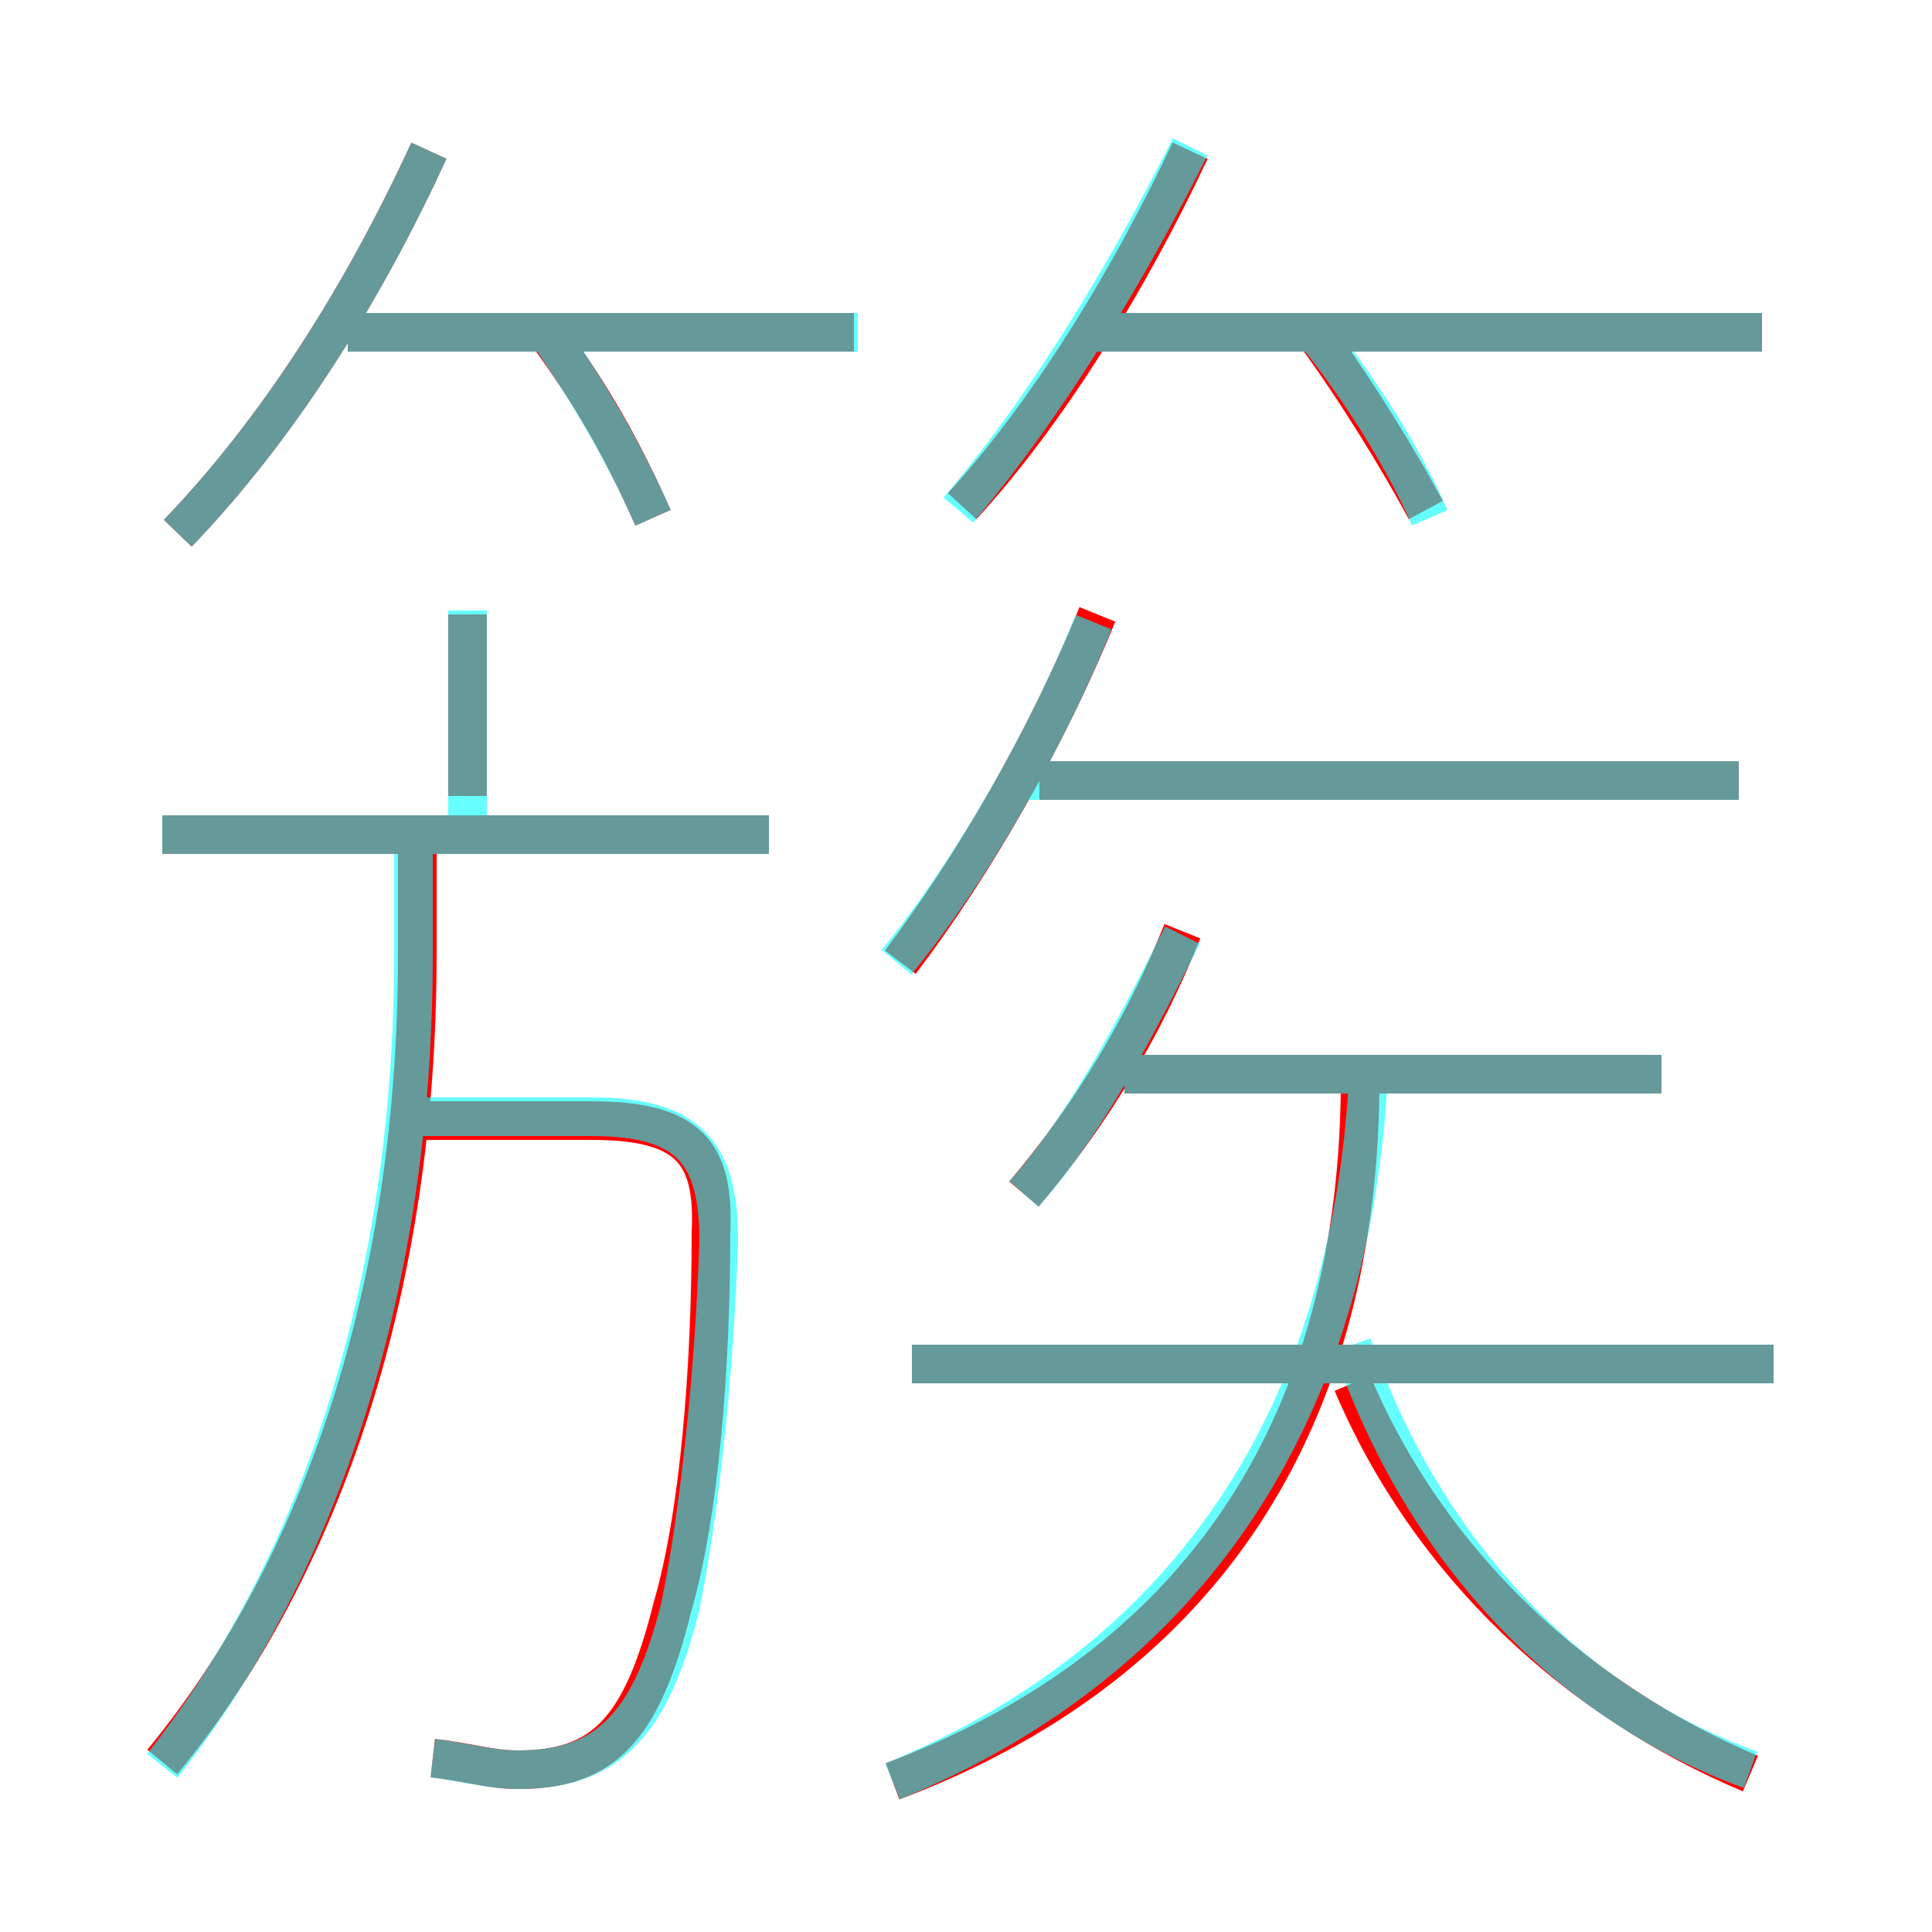 <?xml version='1.0' encoding='utf8'?>
<svg viewBox="0.0 -6.0 50.0 50.0" version="1.1" xmlns="http://www.w3.org/2000/svg">
<rect x="0.0" y="-6.0" width="50.0" height="50.0" fill="#333333" stroke="none"/>
<rect x="-1000" y="-1000" width="2000" height="2000" stroke="white" fill="white"/>
<g style="fill:none;stroke:rgba(255, 0, 0, 1);  stroke-width:1"><path d="M 23.1 2.1 C 30.8 -0.8 35.1 -6.8 35.2 -15.8 M 4.2 1.6 C 8.4 -3.5 10.8 -10.8 10.8 -19.3 L 10.8 -21.9 M 11.2 1.5 C 12.1 1.6 12.7 1.8 13.4 1.8 C 15.6 1.8 16.6 0.8 17.4 -2.4 C 18.1 -4.8 18.4 -8.6 18.4 -12.1 C 18.5 -14.2 17.8 -15.0 15.3 -15.0 L 10.9 -15.0 M 19.9 -22.4 L 4.2 -22.4 M 12.1 -23.4 L 12.1 -28.1 M 4.6 -30.2 C 7.2 -32.9 9.4 -36.4 11.1 -40.1 M 45.3 1.9 C 40.8 0.0 37.0 -3.5 35.0 -8.2 M 45.9 -8.7 L 23.6 -8.7 M 26.5 -13.1 C 28.2 -15.1 29.6 -17.4 30.6 -19.9 M 16.9 -30.6 C 16.1 -32.4 15.3 -33.8 14.2 -35.3 M 23.3 -19.1 C 25.2 -21.6 27.1 -24.9 28.4 -28.1 M 22.1 -35.4 L 9.0 -35.4 M 43.0 -16.2 L 29.1 -16.2 M 45.0 -23.8 L 26.9 -23.8 M 24.9 -30.9 C 27.1 -33.3 29.2 -36.7 30.8 -40.1 M 36.9 -30.8 C 36.2 -32.1 35.1 -33.9 34.0 -35.4 M 45.6 -35.4 L 28.2 -35.4" transform="translate(0.0 38.0)" />
</g>
<g style="fill:none;stroke:rgba(0, 255, 255, 0.6);  stroke-width:1">
<path d="M 11.2 1.5 C 12.0 1.6 12.7 1.8 13.4 1.8 C 15.6 1.8 16.8 0.8 17.6 -2.4 C 18.1 -4.8 18.5 -8.6 18.6 -11.9 C 18.6 -14.2 17.8 -15.1 15.3 -15.1 L 10.9 -15.1 M 4.2 1.7 C 8.3 -3.5 10.7 -10.8 10.7 -19.3 L 10.7 -21.9 M 19.9 -22.4 L 4.2 -22.4 M 23.1 2.1 C 30.9 -1.1 34.9 -7.5 35.4 -15.9 M 12.1 -22.6 L 12.1 -28.2 M 45.9 -8.7 L 23.6 -8.7 M 45.3 1.8 C 40.6 0.1 36.8 -3.9 35.0 -9.2 M 26.5 -13.1 C 28.1 -14.9 29.4 -17.4 30.6 -19.8 M 4.6 -30.2 C 7.2 -32.9 9.4 -36.4 11.1 -40.1 M 16.9 -30.6 C 16.1 -32.4 15.2 -33.9 14.1 -35.5 M 23.2 -19.1 C 25.1 -21.4 27.1 -24.9 28.3 -27.9 M 22.2 -35.4 L 9.0 -35.4 M 43.0 -16.2 L 29.1 -16.2 M 24.8 -30.8 C 27.1 -33.5 29.2 -37.0 30.8 -40.2 M 45.0 -23.8 L 26.1 -23.8 M 37.0 -30.6 C 36.4 -32.0 35.3 -33.8 34.1 -35.3 M 45.6 -35.4 L 28.1 -35.4" transform="translate(0.0 38.0)" />
</g>
</svg>